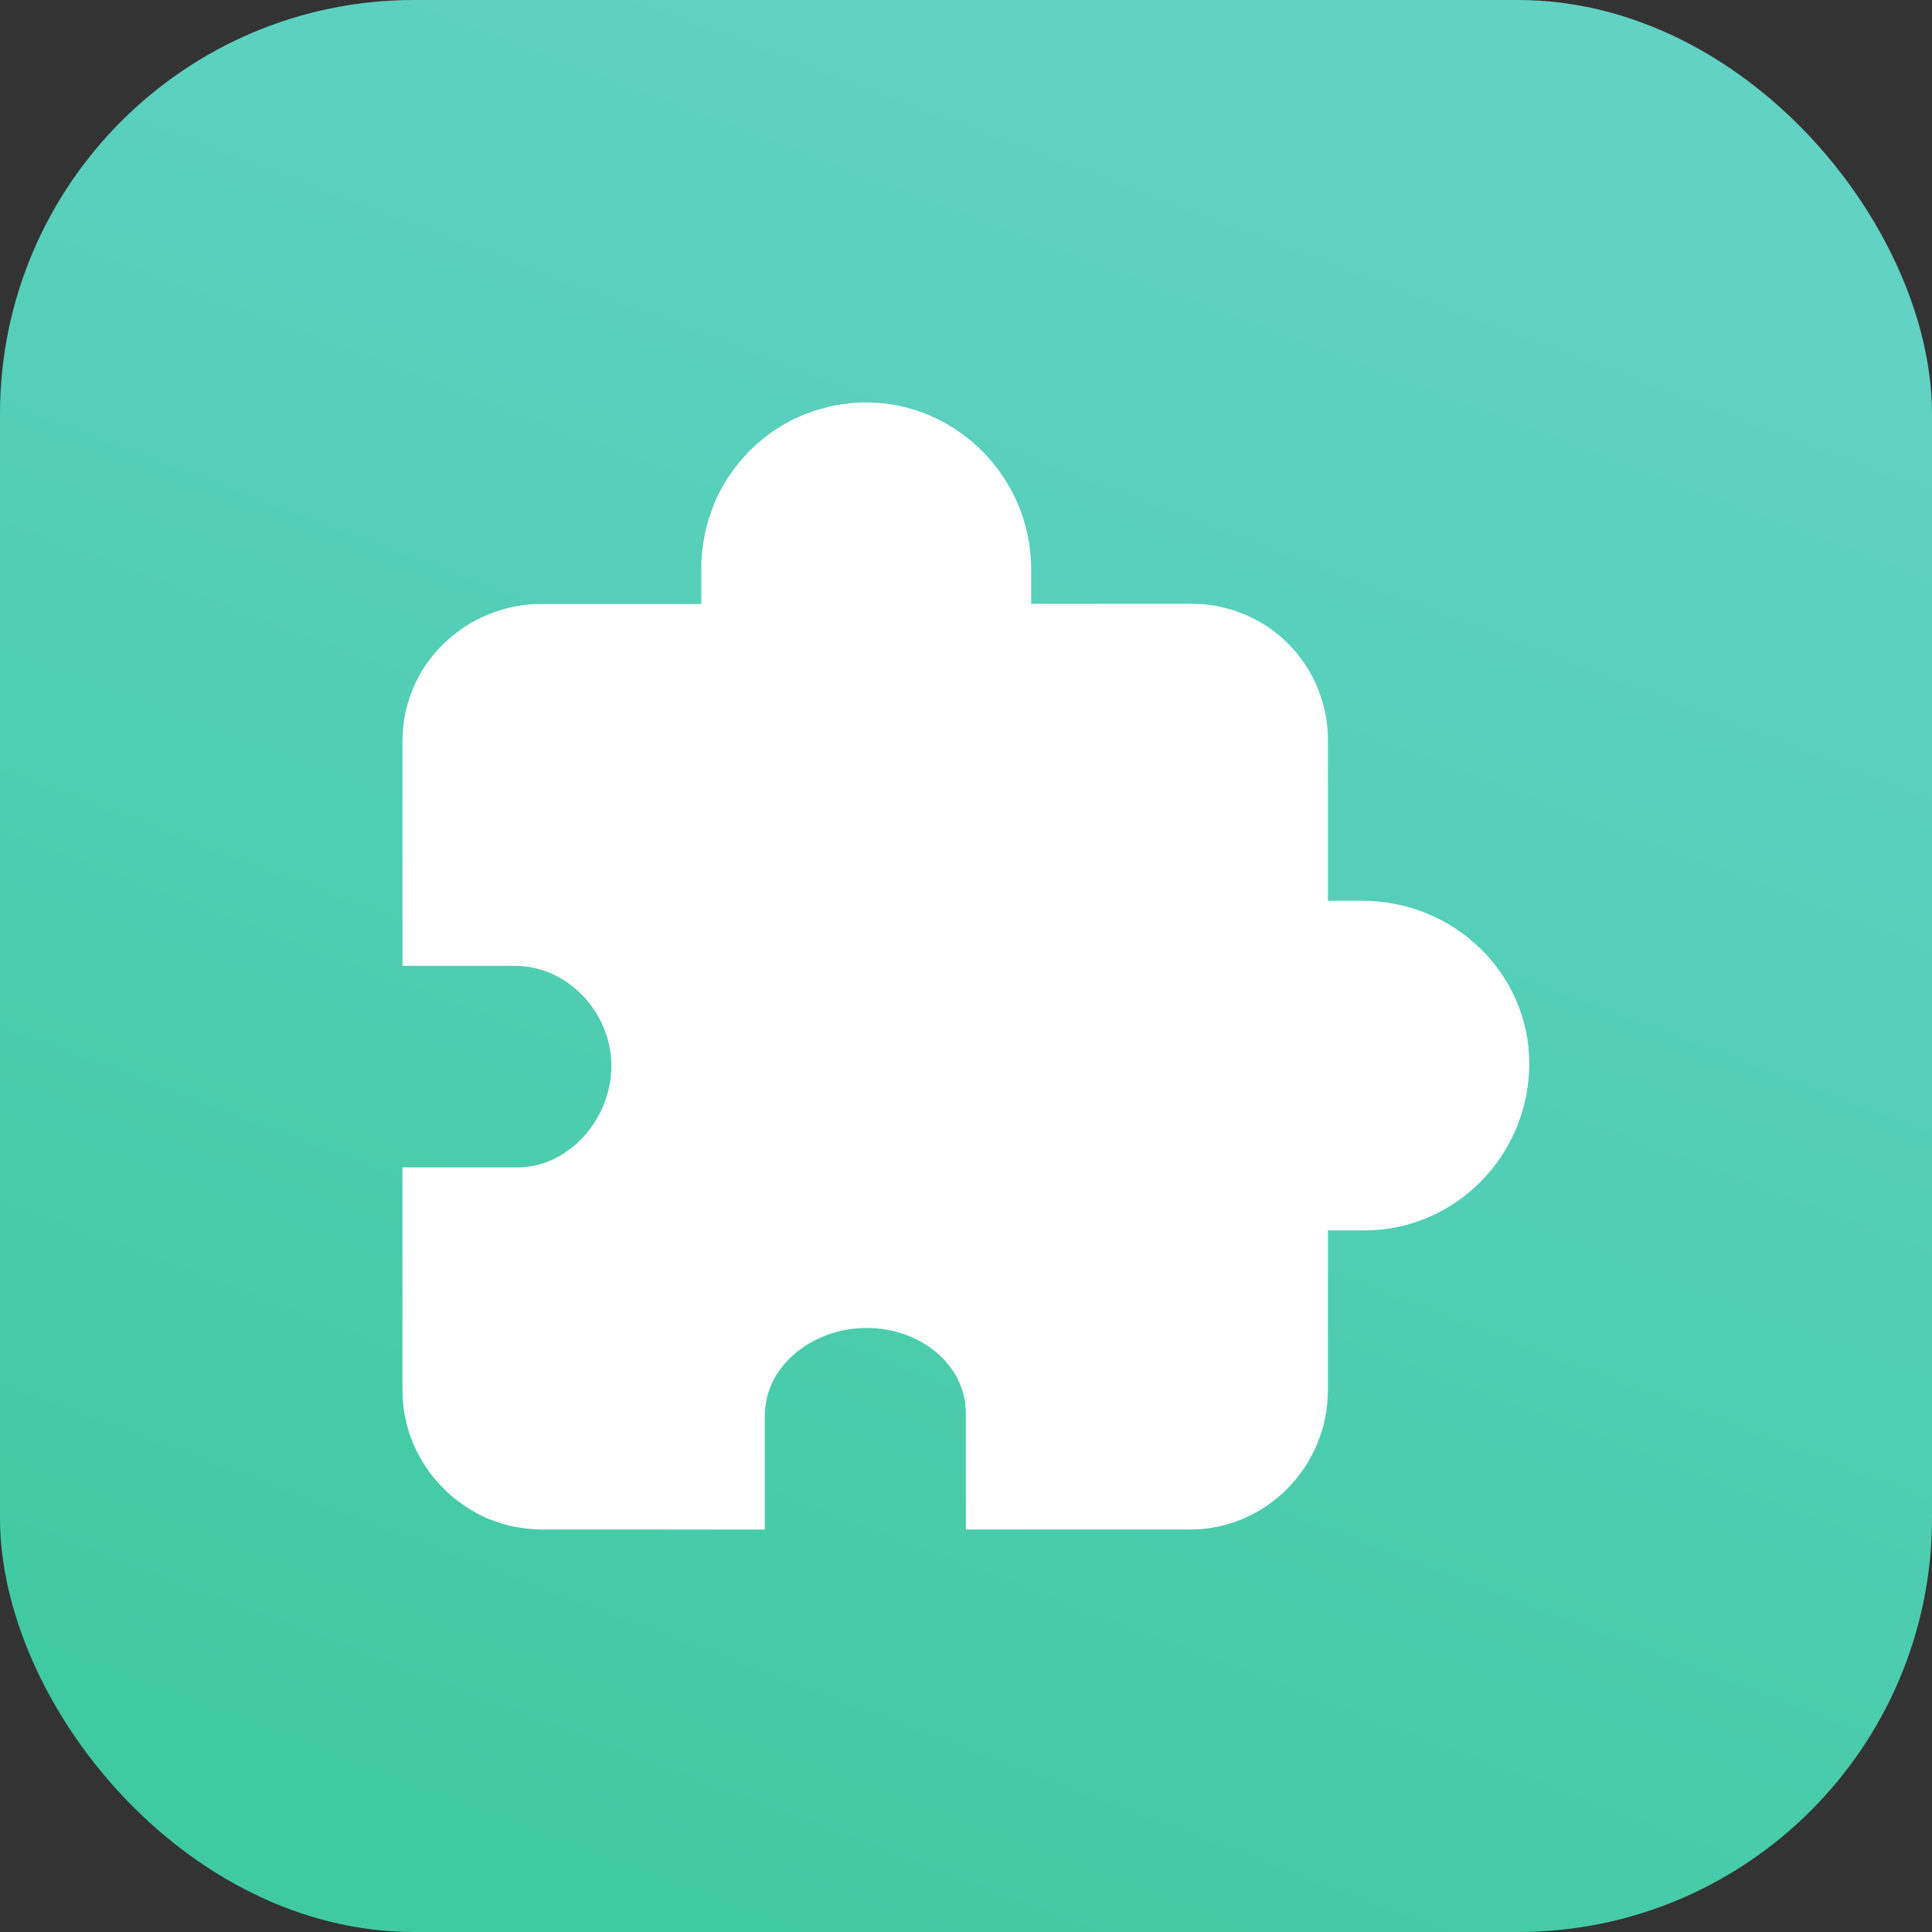 <svg width="28" height="28" viewBox="0 0 28 28" fill="none" xmlns="http://www.w3.org/2000/svg">
<rect x="0" y="0" width="28" height="28" fill="#333333" stroke="none"/>
<rect width="28" height="28" rx="6" fill="url(#paint0_linear_6017_13715)"/>
<path d="M17.247 22.167H13.998V20.497C13.998 20.421 13.991 20.345 13.977 20.269C13.963 20.193 13.939 20.12 13.908 20.048C13.877 19.975 13.842 19.909 13.797 19.847C13.752 19.785 13.704 19.726 13.649 19.671C13.369 19.394 12.961 19.239 12.536 19.246C12.442 19.246 12.349 19.256 12.256 19.273C12.162 19.291 12.072 19.315 11.983 19.349C11.893 19.384 11.81 19.422 11.727 19.47C11.644 19.519 11.568 19.574 11.499 19.636C11.309 19.806 11.084 20.093 11.084 20.528V22.167H7.859C7.793 22.167 7.727 22.163 7.662 22.156C7.596 22.149 7.53 22.139 7.465 22.129C7.399 22.115 7.337 22.101 7.271 22.08C7.209 22.059 7.147 22.039 7.084 22.015C7.022 21.99 6.963 21.959 6.905 21.928C6.846 21.897 6.791 21.863 6.735 21.825C6.68 21.786 6.628 21.748 6.576 21.707C6.524 21.665 6.476 21.62 6.428 21.572C6.379 21.524 6.338 21.475 6.293 21.424C6.251 21.372 6.21 21.32 6.175 21.265C6.137 21.209 6.103 21.154 6.072 21.095C6.04 21.036 6.013 20.977 5.985 20.915C5.961 20.853 5.937 20.791 5.919 20.729C5.899 20.666 5.885 20.601 5.871 20.535C5.857 20.469 5.847 20.404 5.843 20.338C5.836 20.272 5.833 20.207 5.833 20.141V16.919H7.499C7.834 16.919 8.159 16.777 8.415 16.518C8.488 16.446 8.55 16.37 8.605 16.283C8.661 16.2 8.709 16.11 8.747 16.017C8.785 15.924 8.813 15.827 8.834 15.727C8.854 15.626 8.861 15.526 8.861 15.426C8.847 14.652 8.211 13.998 7.468 13.998H5.833V10.742C5.833 10.611 5.847 10.479 5.871 10.348C5.899 10.217 5.937 10.092 5.989 9.971C6.04 9.85 6.103 9.733 6.179 9.625C6.255 9.515 6.341 9.415 6.434 9.325C6.528 9.235 6.632 9.152 6.742 9.079C6.853 9.007 6.97 8.948 7.091 8.9C7.212 8.851 7.34 8.813 7.468 8.789C7.596 8.765 7.727 8.751 7.859 8.754H10.164V8.222C10.164 8.184 10.164 8.142 10.168 8.104C10.171 8.066 10.171 8.025 10.178 7.987C10.182 7.949 10.189 7.907 10.192 7.869C10.199 7.831 10.206 7.79 10.213 7.752C10.22 7.714 10.23 7.676 10.24 7.638L10.271 7.524C10.282 7.486 10.296 7.448 10.31 7.41C10.323 7.372 10.337 7.337 10.351 7.299C10.365 7.261 10.382 7.226 10.399 7.192C10.417 7.157 10.434 7.119 10.455 7.085C10.472 7.05 10.493 7.016 10.514 6.981C10.534 6.946 10.555 6.915 10.579 6.881C10.6 6.85 10.624 6.815 10.648 6.784L10.721 6.691C10.745 6.66 10.773 6.632 10.8 6.601C10.828 6.573 10.856 6.542 10.883 6.514C10.911 6.487 10.942 6.459 10.97 6.435C11.001 6.407 11.029 6.383 11.06 6.359L11.153 6.286C11.184 6.262 11.219 6.241 11.25 6.221C11.281 6.2 11.316 6.179 11.35 6.158C11.385 6.138 11.419 6.12 11.454 6.1C11.488 6.082 11.523 6.065 11.561 6.048C11.595 6.03 11.633 6.017 11.671 6.003C11.71 5.989 11.744 5.975 11.782 5.961C11.82 5.947 11.858 5.937 11.896 5.927L12.01 5.896C12.048 5.885 12.086 5.878 12.128 5.871C12.169 5.864 12.207 5.858 12.245 5.854C12.283 5.851 12.325 5.844 12.363 5.84C12.401 5.837 12.442 5.833 12.48 5.833H12.598C13.891 5.858 14.945 6.94 14.945 8.253V8.751H17.247C17.313 8.751 17.379 8.754 17.444 8.758C17.51 8.765 17.576 8.772 17.638 8.785C17.704 8.799 17.766 8.813 17.828 8.83C17.89 8.848 17.953 8.872 18.015 8.896C18.077 8.92 18.136 8.948 18.195 8.979C18.253 9.01 18.309 9.045 18.364 9.079C18.419 9.114 18.471 9.155 18.523 9.197C18.575 9.238 18.623 9.283 18.668 9.328C18.713 9.373 18.758 9.425 18.799 9.473C18.841 9.525 18.879 9.577 18.917 9.632C18.955 9.688 18.986 9.743 19.017 9.802C19.048 9.861 19.076 9.919 19.1 9.981C19.124 10.044 19.145 10.106 19.166 10.168C19.183 10.23 19.2 10.296 19.211 10.358C19.225 10.424 19.232 10.486 19.238 10.552C19.245 10.617 19.245 10.683 19.245 10.749V13.055H19.743C21.078 13.055 22.163 14.112 22.163 15.412C22.163 16.746 21.091 17.832 19.774 17.832H19.245V20.137C19.249 21.254 18.35 22.167 17.247 22.167Z" fill="white"/>
<defs>
<linearGradient id="paint0_linear_6017_13715" x1="14" y1="0" x2="4.278" y2="25.667" gradientUnits="userSpaceOnUse">
<stop stop-color="#61D2C4"/>
<stop offset="1" stop-color="#40CAA1"/>
</linearGradient>
</defs>
</svg>
